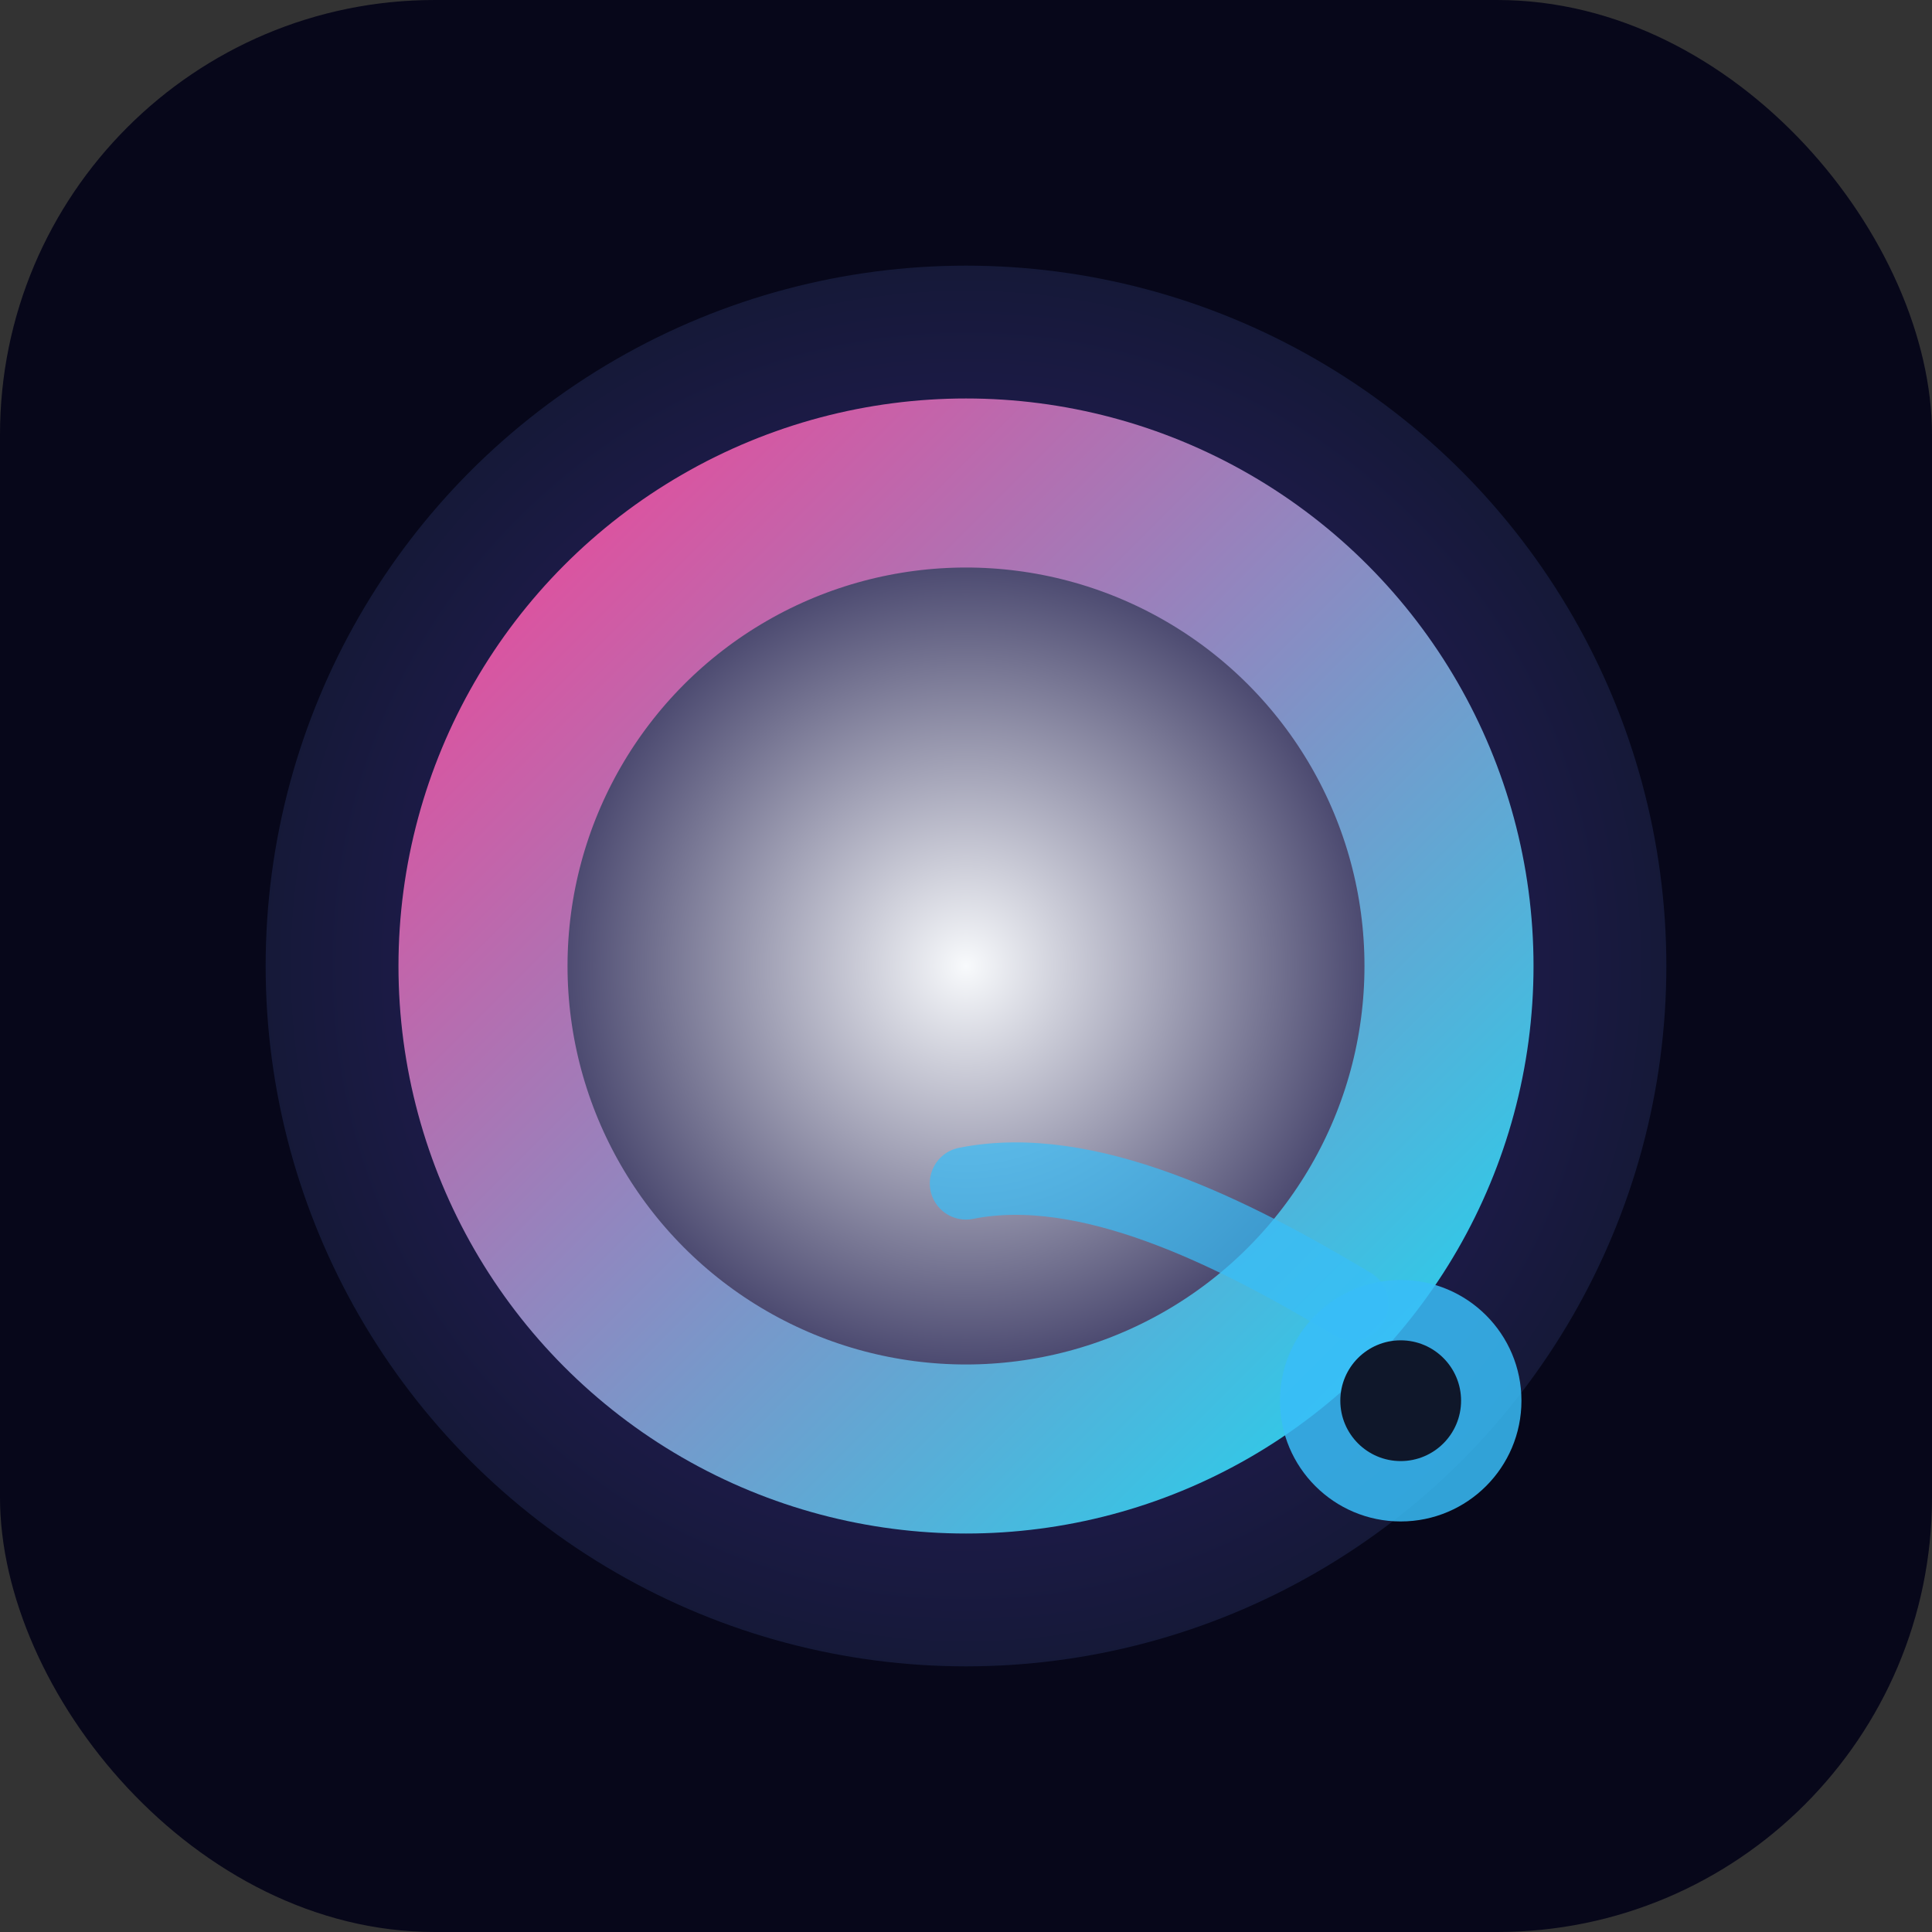 <svg xmlns="http://www.w3.org/2000/svg" viewBox="0 0 160 160" role="img" aria-labelledby="title desc">
  <rect x="0" y="0" width="160" height="160" fill="#333333" stroke="none"/>
  <title id="title">Qwen AI — анимированный логотип</title>
  <desc id="desc">Нейросетевое кольцо с хвостом Q и динамическими потоками данных.</desc>
  <defs>
    <radialGradient id="qwen-core" cx="50%" cy="50%" r="60%">
      <stop offset="0%" stop-color="#f8fafc" />
      <stop offset="60%" stop-color="#1e1b4b" />
      <stop offset="100%" stop-color="#0f172a" />
    </radialGradient>
    <linearGradient id="qwen-ring" x1="0%" y1="0%" x2="100%" y2="100%">
      <stop offset="0%" stop-color="#ec4899">
        <animate attributeName="stop-color" values="#ec4899;#8b5cf6;#22d3ee;#ec4899" dur="8s" repeatCount="indefinite" />
      </stop>
      <stop offset="100%" stop-color="#22d3ee">
        <animate attributeName="stop-color" values="#22d3ee;#38bdf8;#ec4899;#22d3ee" dur="8s" repeatCount="indefinite" />
      </stop>
    </linearGradient>
  </defs>
  <rect width="160" height="160" rx="36" ry="36" fill="#07071a" />
  <circle cx="80" cy="80" r="58" fill="url(#qwen-core)" />
  <circle cx="80" cy="80" r="40" fill="none" stroke="url(#qwen-ring)" stroke-width="14" stroke-linecap="round">
    <animate attributeName="stroke-dasharray" values="40 26;22 44;40 26" dur="5.5s" repeatCount="indefinite" />
    <animate attributeName="stroke-dashoffset" values="0;120" dur="5.5s" repeatCount="indefinite" />
  </circle>
  <path d="M112 108c-10-6-22-12-32-10" fill="none" stroke="#38bdf8" stroke-width="6" stroke-linecap="round" stroke-linejoin="round" opacity="0.7">
    <animate attributeName="d" values="M112 108c-10-6-22-12-32-10;M116 116c-14-10-26-20-36-12;M112 108c-10-6-22-12-32-10" dur="6s" repeatCount="indefinite" />
  </path>
  <circle cx="116" cy="116" r="10" fill="#38bdf8" opacity="0.85">
    <animateTransform attributeName="transform" type="scale" values="1;1.25;1" dur="4.5s" repeatCount="indefinite" additive="sum" />
  </circle>
  <circle cx="116" cy="116" r="5" fill="#0f172a">
    <animate attributeName="r" values="5;3;5" dur="2.2s" repeatCount="indefinite" />
  </circle>
</svg>
